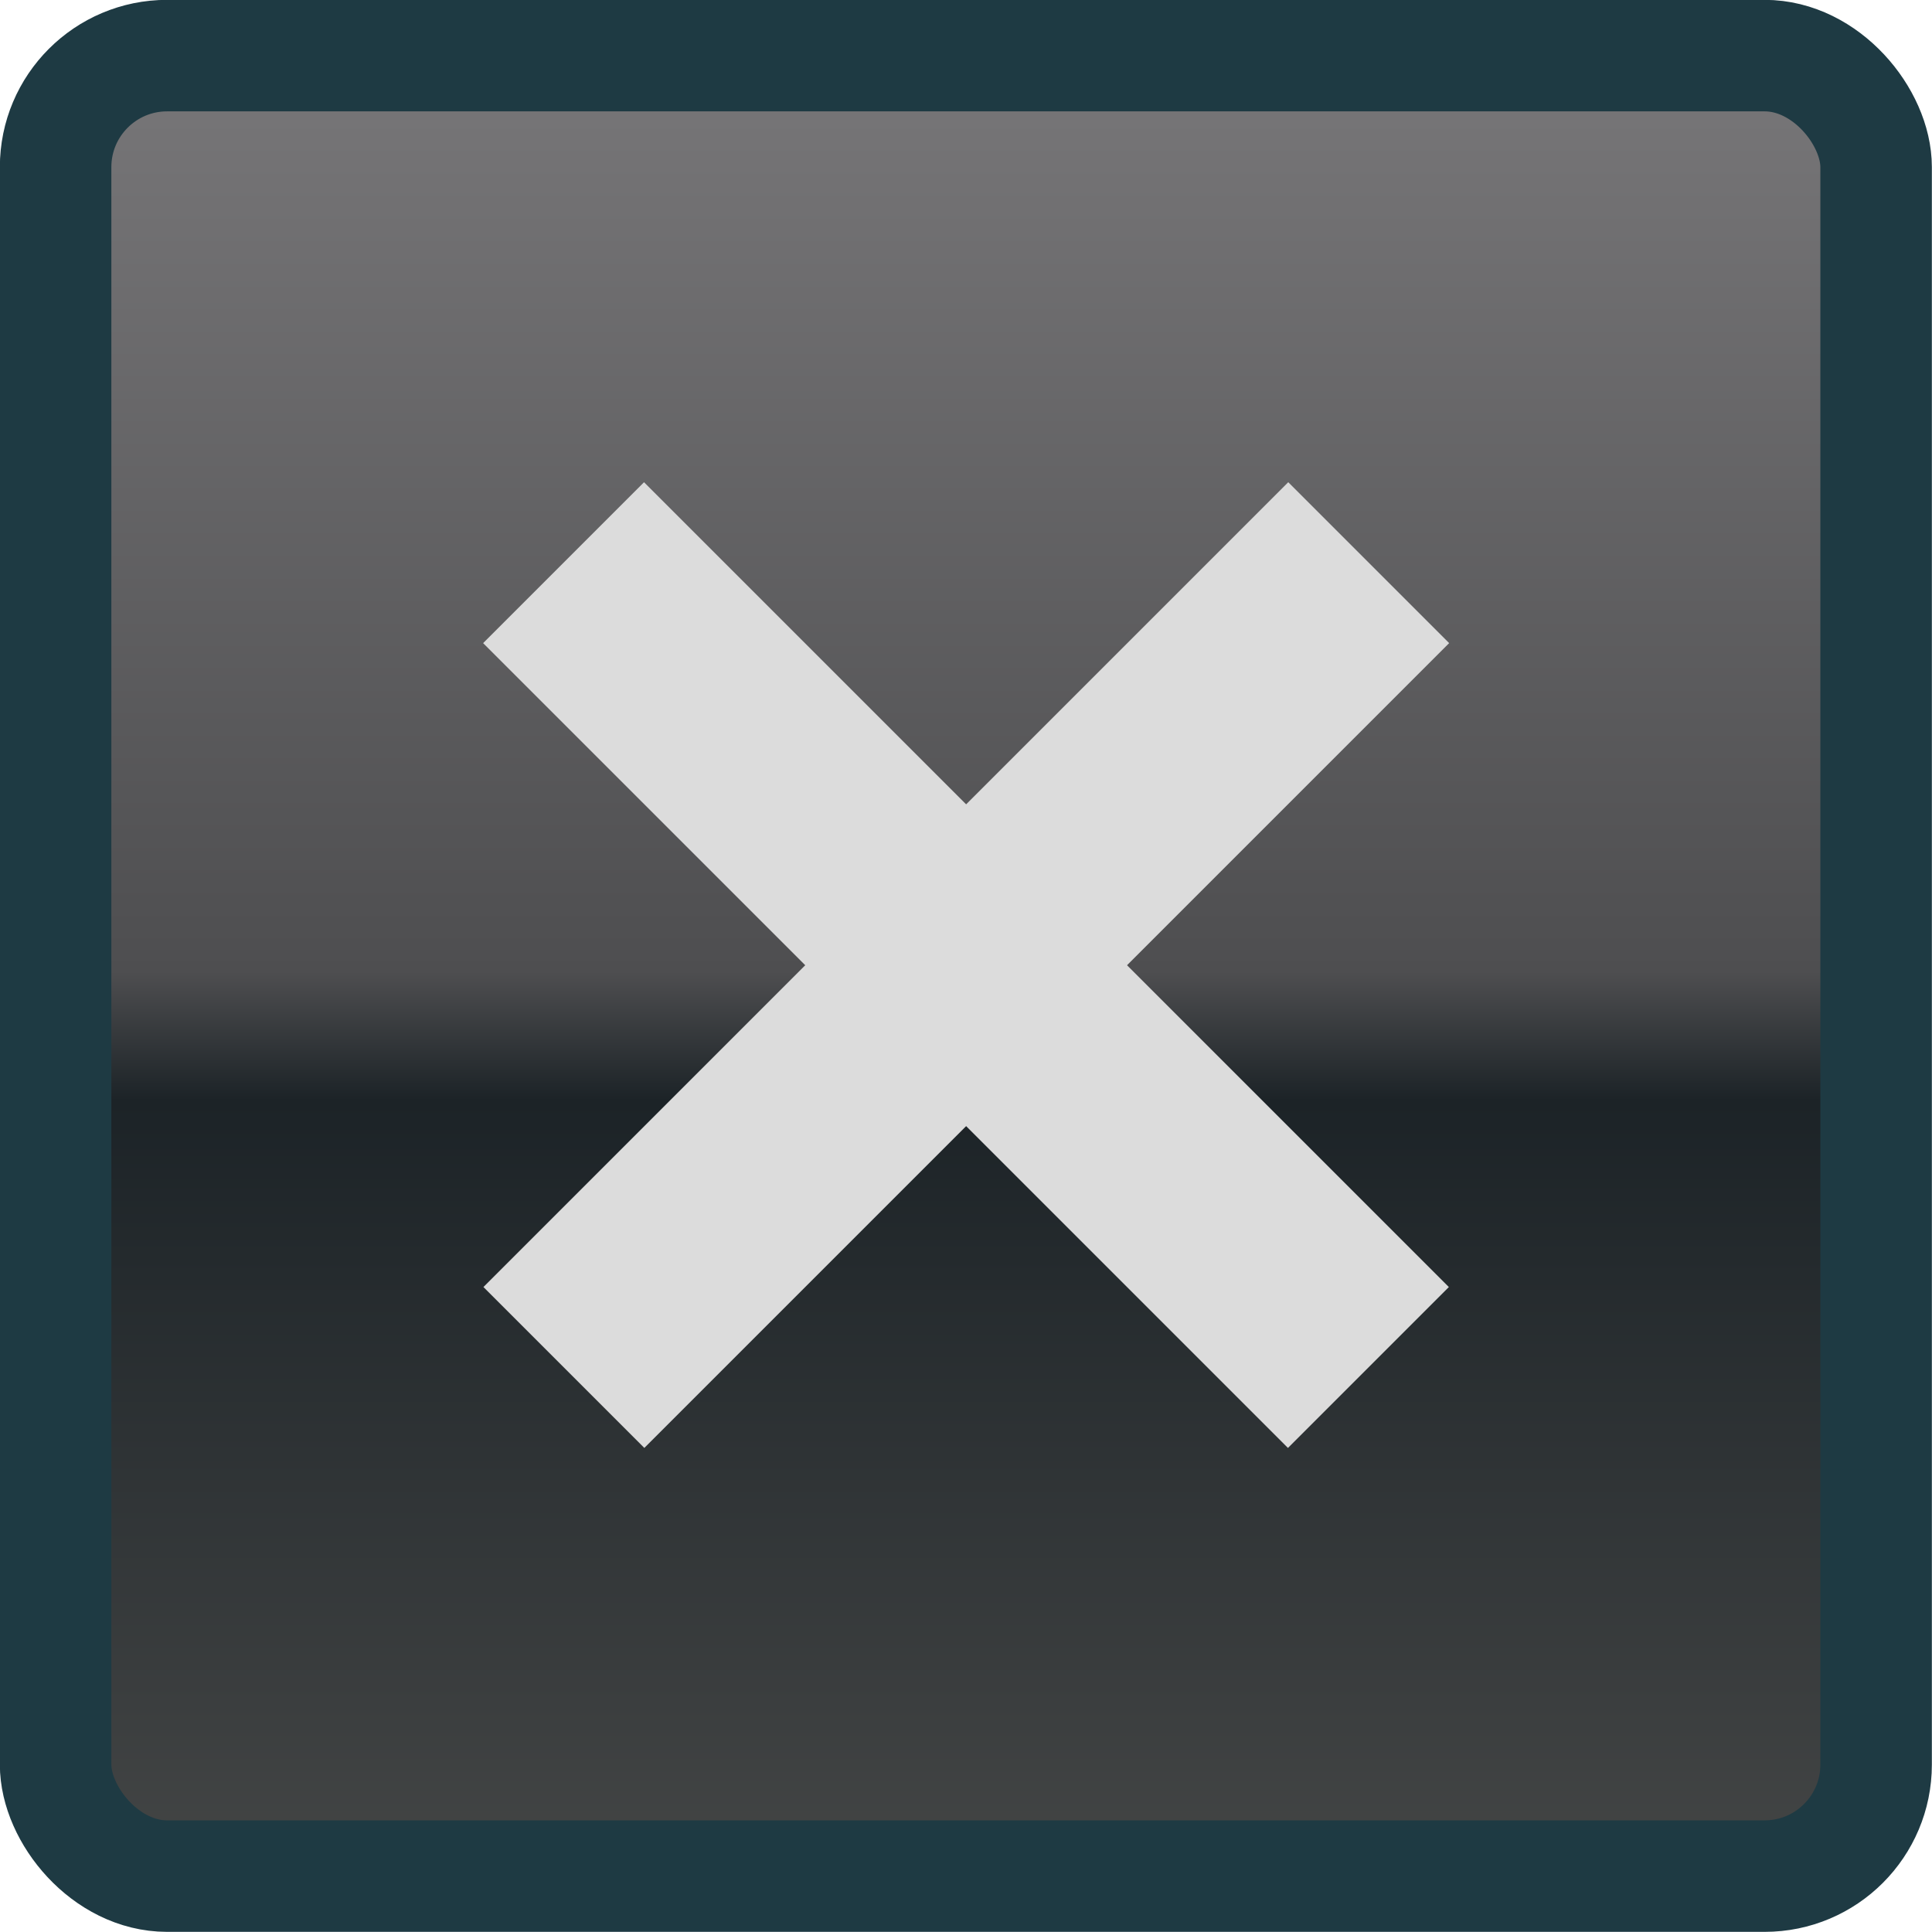 <?xml version="1.0" encoding="UTF-8" standalone="no"?>
<!-- Created with Inkscape (http://www.inkscape.org/) -->

<svg
   xmlns:dc="http://purl.org/dc/elements/1.1/"
   xmlns:cc="http://creativecommons.org/ns#"
   xmlns:rdf="http://www.w3.org/1999/02/22-rdf-syntax-ns#"
   xmlns:svg="http://www.w3.org/2000/svg"
   xmlns="http://www.w3.org/2000/svg"
   xmlns:xlink="http://www.w3.org/1999/xlink"
   xmlns:sodipodi="http://sodipodi.sourceforge.net/DTD/sodipodi-0.dtd"
   xmlns:inkscape="http://www.inkscape.org/namespaces/inkscape"
   width="26"
   height="26"
   viewBox="0 0 6.879 6.879"
   version="1.1"
   id="svg8"
   sodipodi:docname="close-window.svg"
   inkscape:version="0.92.5 (2060ec1f9f, 2020-04-08)">
  <defs
     id="defs2">
    <linearGradient
       inkscape:collect="always"
       id="linearGradient833">
      <stop
         style="stop-color:#777678;stop-opacity:1"
         offset="0"
         id="stop829" />
      <stop
         id="stop840"
         offset="0.503"
         style="stop-color:#4e4e50;stop-opacity:1" />
      <stop
         style="stop-color:#1c2327;stop-opacity:1"
         offset="0.575"
         id="stop842" />
      <stop
         style="stop-color:#434545;stop-opacity:1"
         offset="1"
         id="stop831" />
    </linearGradient>
    <linearGradient
       inkscape:collect="always"
       xlink:href="#linearGradient833"
       id="linearGradient835"
       x1="2.91"
       y1="290.385"
       x2="2.91"
       y2="296.735"
       gradientUnits="userSpaceOnUse" />
  </defs>
  <sodipodi:namedview
     id="base"
     pagecolor="#0a0a0a"
     bordercolor="#666666"
     borderopacity="1.0"
     inkscape:pageopacity="0"
     inkscape:pageshadow="2"
     inkscape:zoom="31.269231"
     inkscape:cx="13"
     inkscape:cy="13"
     inkscape:document-units="px"
     inkscape:current-layer="layer1"
     showgrid="true"
     units="px"
     inkscape:window-width="1920"
     inkscape:window-height="1014"
     inkscape:window-x="0"
     inkscape:window-y="40"
     inkscape:window-maximized="1">
    <inkscape:grid
       type="xygrid"
       id="grid815" />
  </sodipodi:namedview>
  <g
     inkscape:label="Calque 1"
     inkscape:groupmode="layer"
     id="layer1"
     transform="translate(0,-290.121)">
    <rect
       style="fill:url(#linearGradient835);fill-opacity:1;stroke:#1e3a43;stroke-width:0.397;stroke-miterlimit:4;stroke-dasharray:none;stroke-opacity:1"
       id="rect1940"
       width="6.482"
       height="6.482"
       x="0.198"
       y="290.319"
       rx="0.397"
       ry="0.397" />
    <g
       id="g863"
       transform="matrix(1.083,1.083,-1.083,1.083,3.44,284.388)"
       style="fill:#dcdcdc;fill-opacity:1;stroke:none;stroke-width:0.327">
      <g
         id="g833"
         style="fill:#dcdcdc;fill-opacity:1;stroke:none;stroke-width:0.327">
        <rect
           style="fill:#dcdcdc;fill-opacity:1;stroke:none;stroke-width:0;stroke-linejoin:round;stroke-miterlimit:4;stroke-dasharray:none;stroke-opacity:1"
           id="rect827"
           width="0.529"
           height="2.646"
           x="3.969"
           y="2.91" />
        <rect
           style="fill:#dcdcdc;fill-opacity:1;stroke:none;stroke-width:0;stroke-linejoin:round;stroke-miterlimit:4;stroke-dasharray:none;stroke-opacity:1"
           id="rect829"
           width="2.646"
           height="0.529"
           x="2.91"
           y="3.969" />
      </g>
    </g>
  </g>
</svg>
